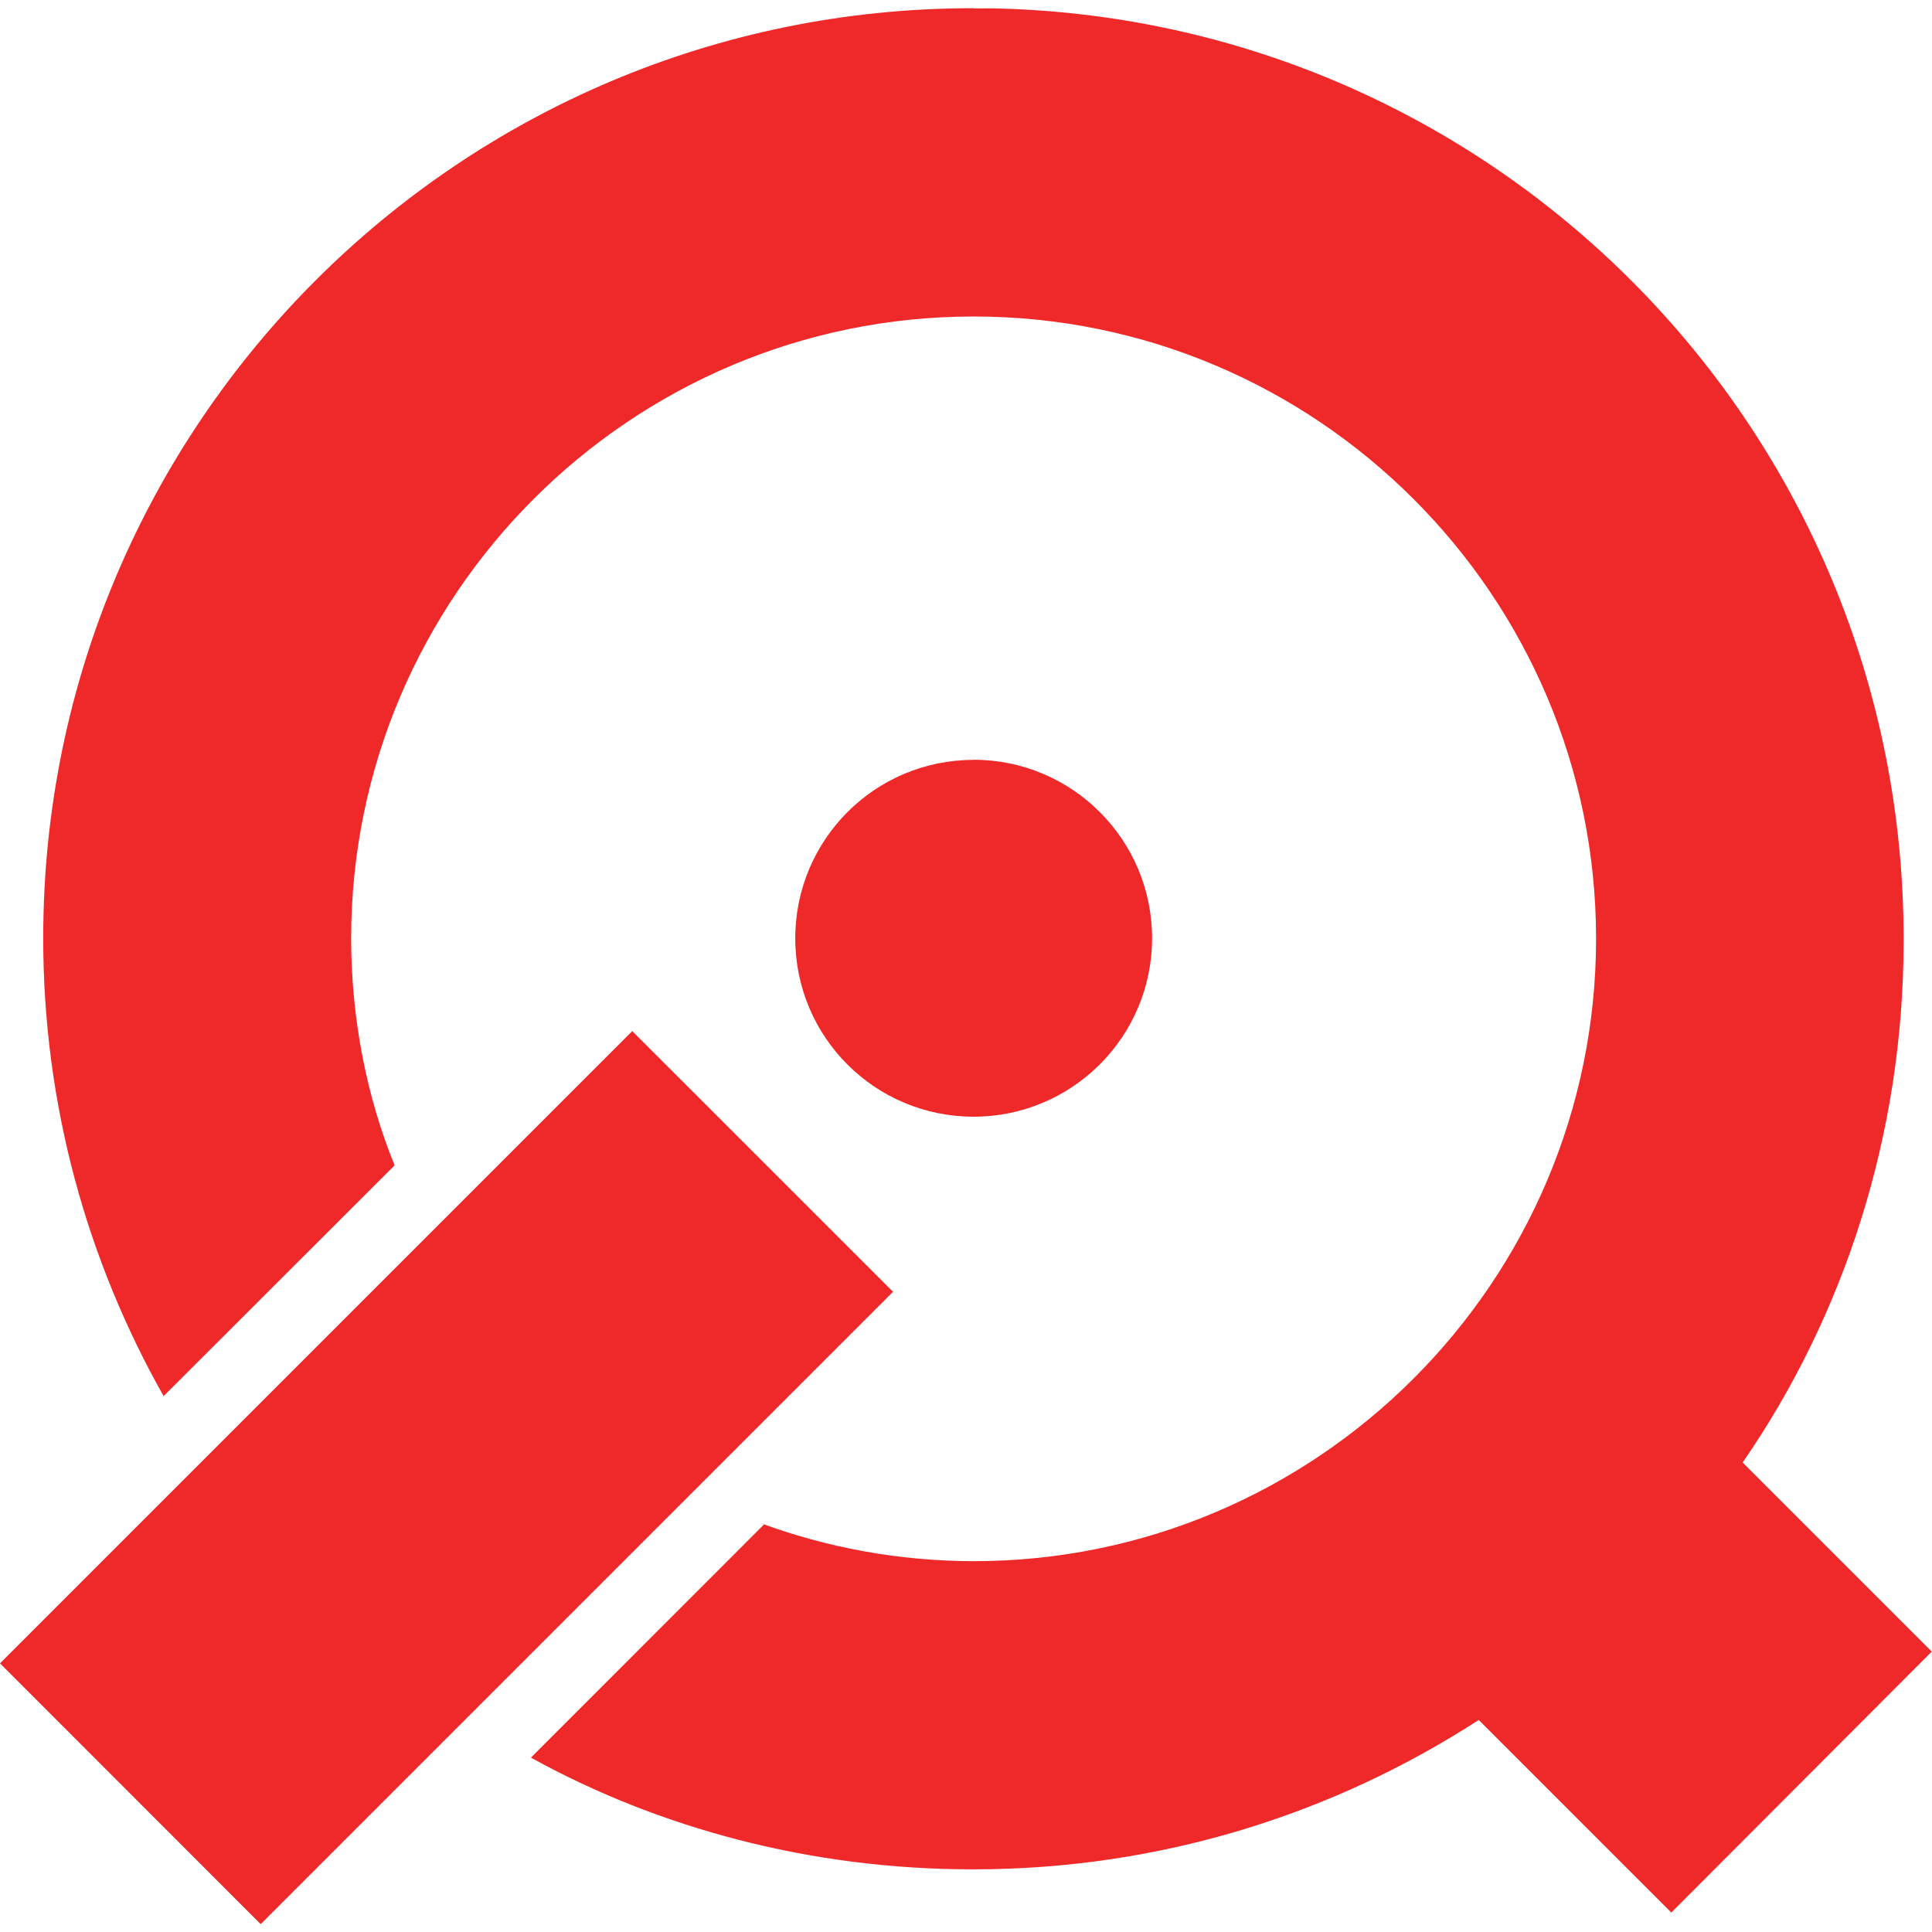 <!-- Generated by IcoMoon.io -->
<svg version="1.1" xmlns="http://www.w3.org/2000/svg" width="16" height="16" viewBox="0 0 16 16">
<title>manageiq</title>
<path fill="#ef2929" d="M8.064 0.067l-0.001 0.001c-0.002 0-0.004 0-0.007 0-4.251 0-7.698 3.447-7.698 7.698 0 0.002 0 0.005 0 0.007v-0c0 1.379 0.365 2.67 0.997 3.789l1.913-1.911c-0.227-0.556-0.359-1.201-0.36-1.877v-0c0-2.841 2.313-5.153 5.155-5.153s5.155 2.313 5.155 5.153c0 2.841-2.313 5.155-5.155 5.155-0.622-0.001-1.218-0.113-1.769-0.317l0.035 0.011-1.932 1.933c1.056 0.583 2.315 0.925 3.654 0.925 0.004 0 0.009 0 0.013-0h-0.001c1.544 0 2.979-0.457 4.183-1.237l1.595 1.595 2.157-2.161-1.566-1.566c0.835-1.21 1.333-2.708 1.333-4.323 0-0.005 0-0.010-0-0.015v0.001c0-4.193-3.338-7.599-7.505-7.705-0.053-0.002-0.12 0-0.198 0zM8.063 6.293c-0.817 0-1.477 0.661-1.477 1.478s0.66 1.477 1.477 1.477c0.816 0 1.478-0.662 1.478-1.478s-0.662-1.478-1.478-1.478v0zM5.236 8.539l-5.236 5.236 2.159 2.16 5.237-5.237z"></path>
</svg>
